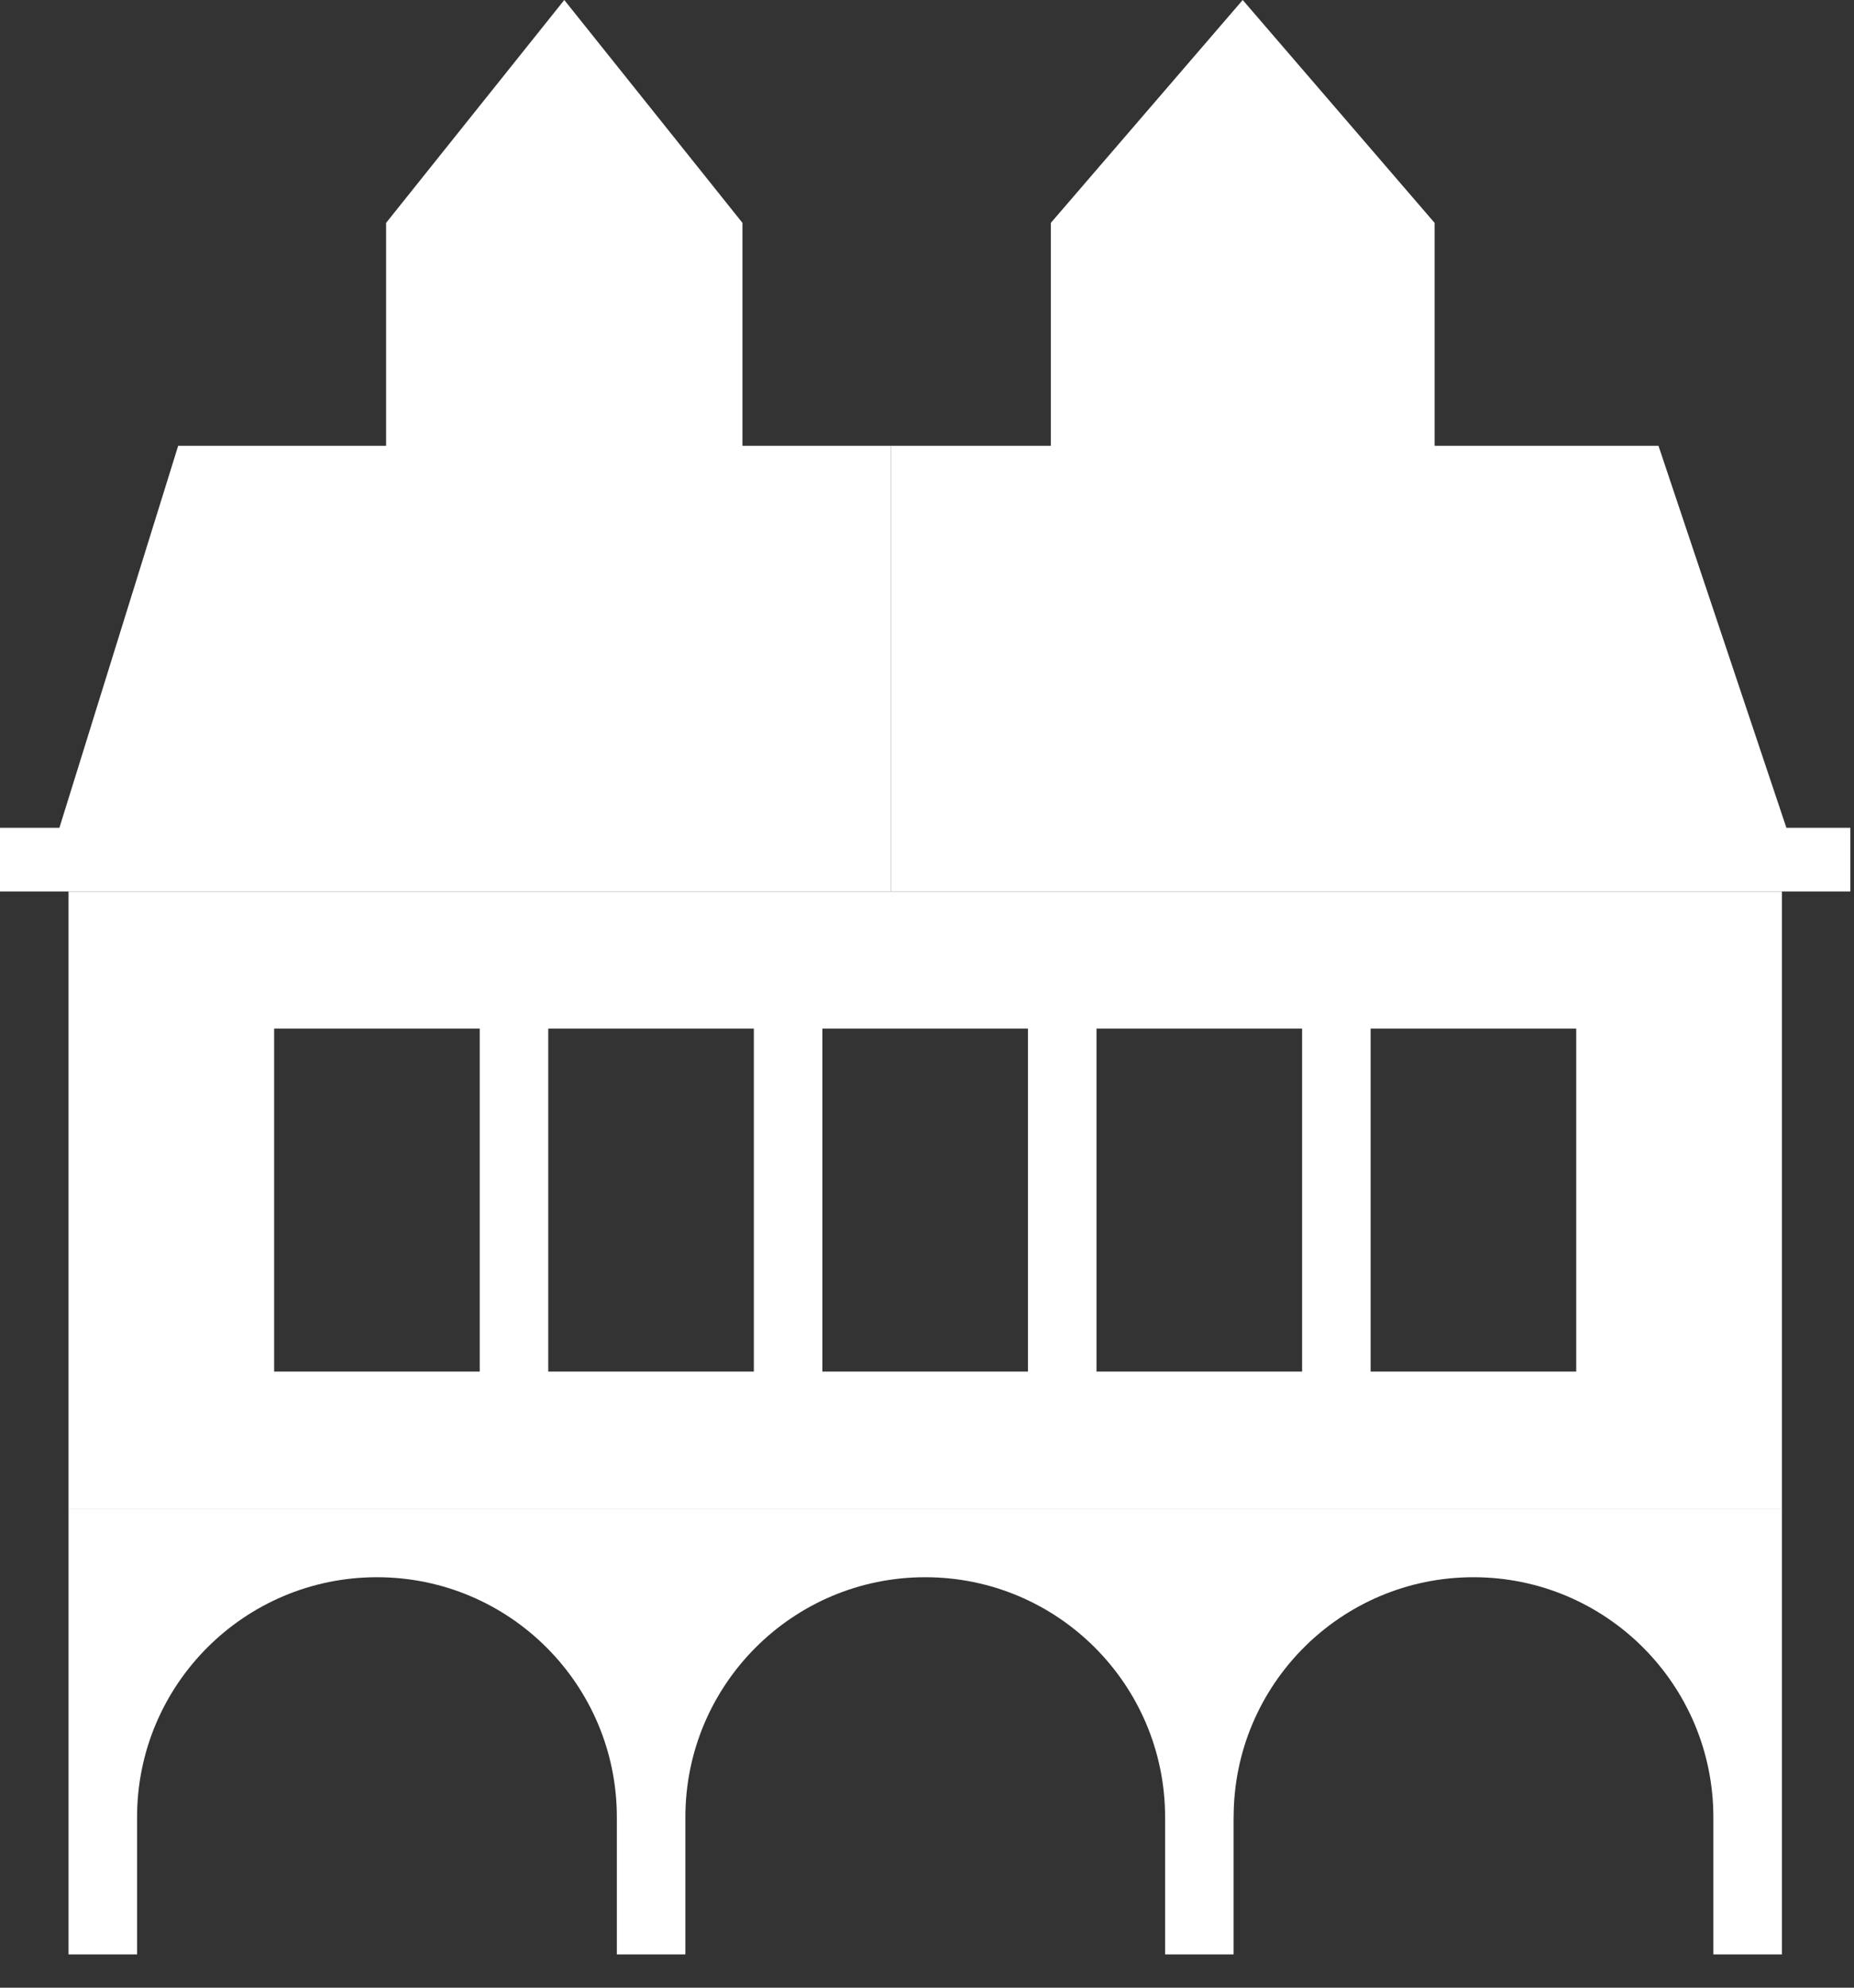 <svg width="28" height="30" viewBox="0 0 28 30" fill="none" xmlns="http://www.w3.org/2000/svg">
<rect x="0" y="0" width="28" height="30" fill="#333333" stroke="none"/>
<path d="M0 13.455H0.897H13.455V6.728H11.213V3.364L8.522 0L5.831 3.364V6.728H2.691L0.897 12.494H0V13.455Z" fill="white"/>
<path d="M27.945 13.455H26.979H13.455V6.728H15.87V3.364L18.768 0L21.666 3.364V6.728H25.047L26.979 12.494H27.945V13.455Z" fill="white"/>
<path fill-rule="evenodd" clip-rule="evenodd" d="M26.911 22.77H1.035V29.498H2.07V27.428V27.427C2.07 25.427 3.692 23.805 5.693 23.805C7.694 23.805 9.316 25.427 9.316 27.428V27.428V29.498H10.351V27.428V27.427C10.351 25.427 11.973 23.805 13.973 23.805C15.974 23.805 17.596 25.427 17.596 27.428V27.428V29.498H18.63V27.427H18.631C18.631 25.427 20.253 23.805 22.253 23.805C24.254 23.805 25.876 25.427 25.876 27.428L25.876 27.439V29.498H26.911V22.77Z" fill="white"/>
<path fill-rule="evenodd" clip-rule="evenodd" d="M26.911 13.455H1.035V22.77H26.911V13.455ZM7.245 15.525H4.14V20.701H7.245V15.525ZM8.28 15.525H11.385V20.701H8.28V15.525ZM15.525 15.525H12.42V20.701H15.525V15.525ZM16.56 15.525H19.665V20.701H16.56V15.525ZM23.805 15.525H20.7V20.701H23.805V15.525Z" fill="white"/>
</svg>
